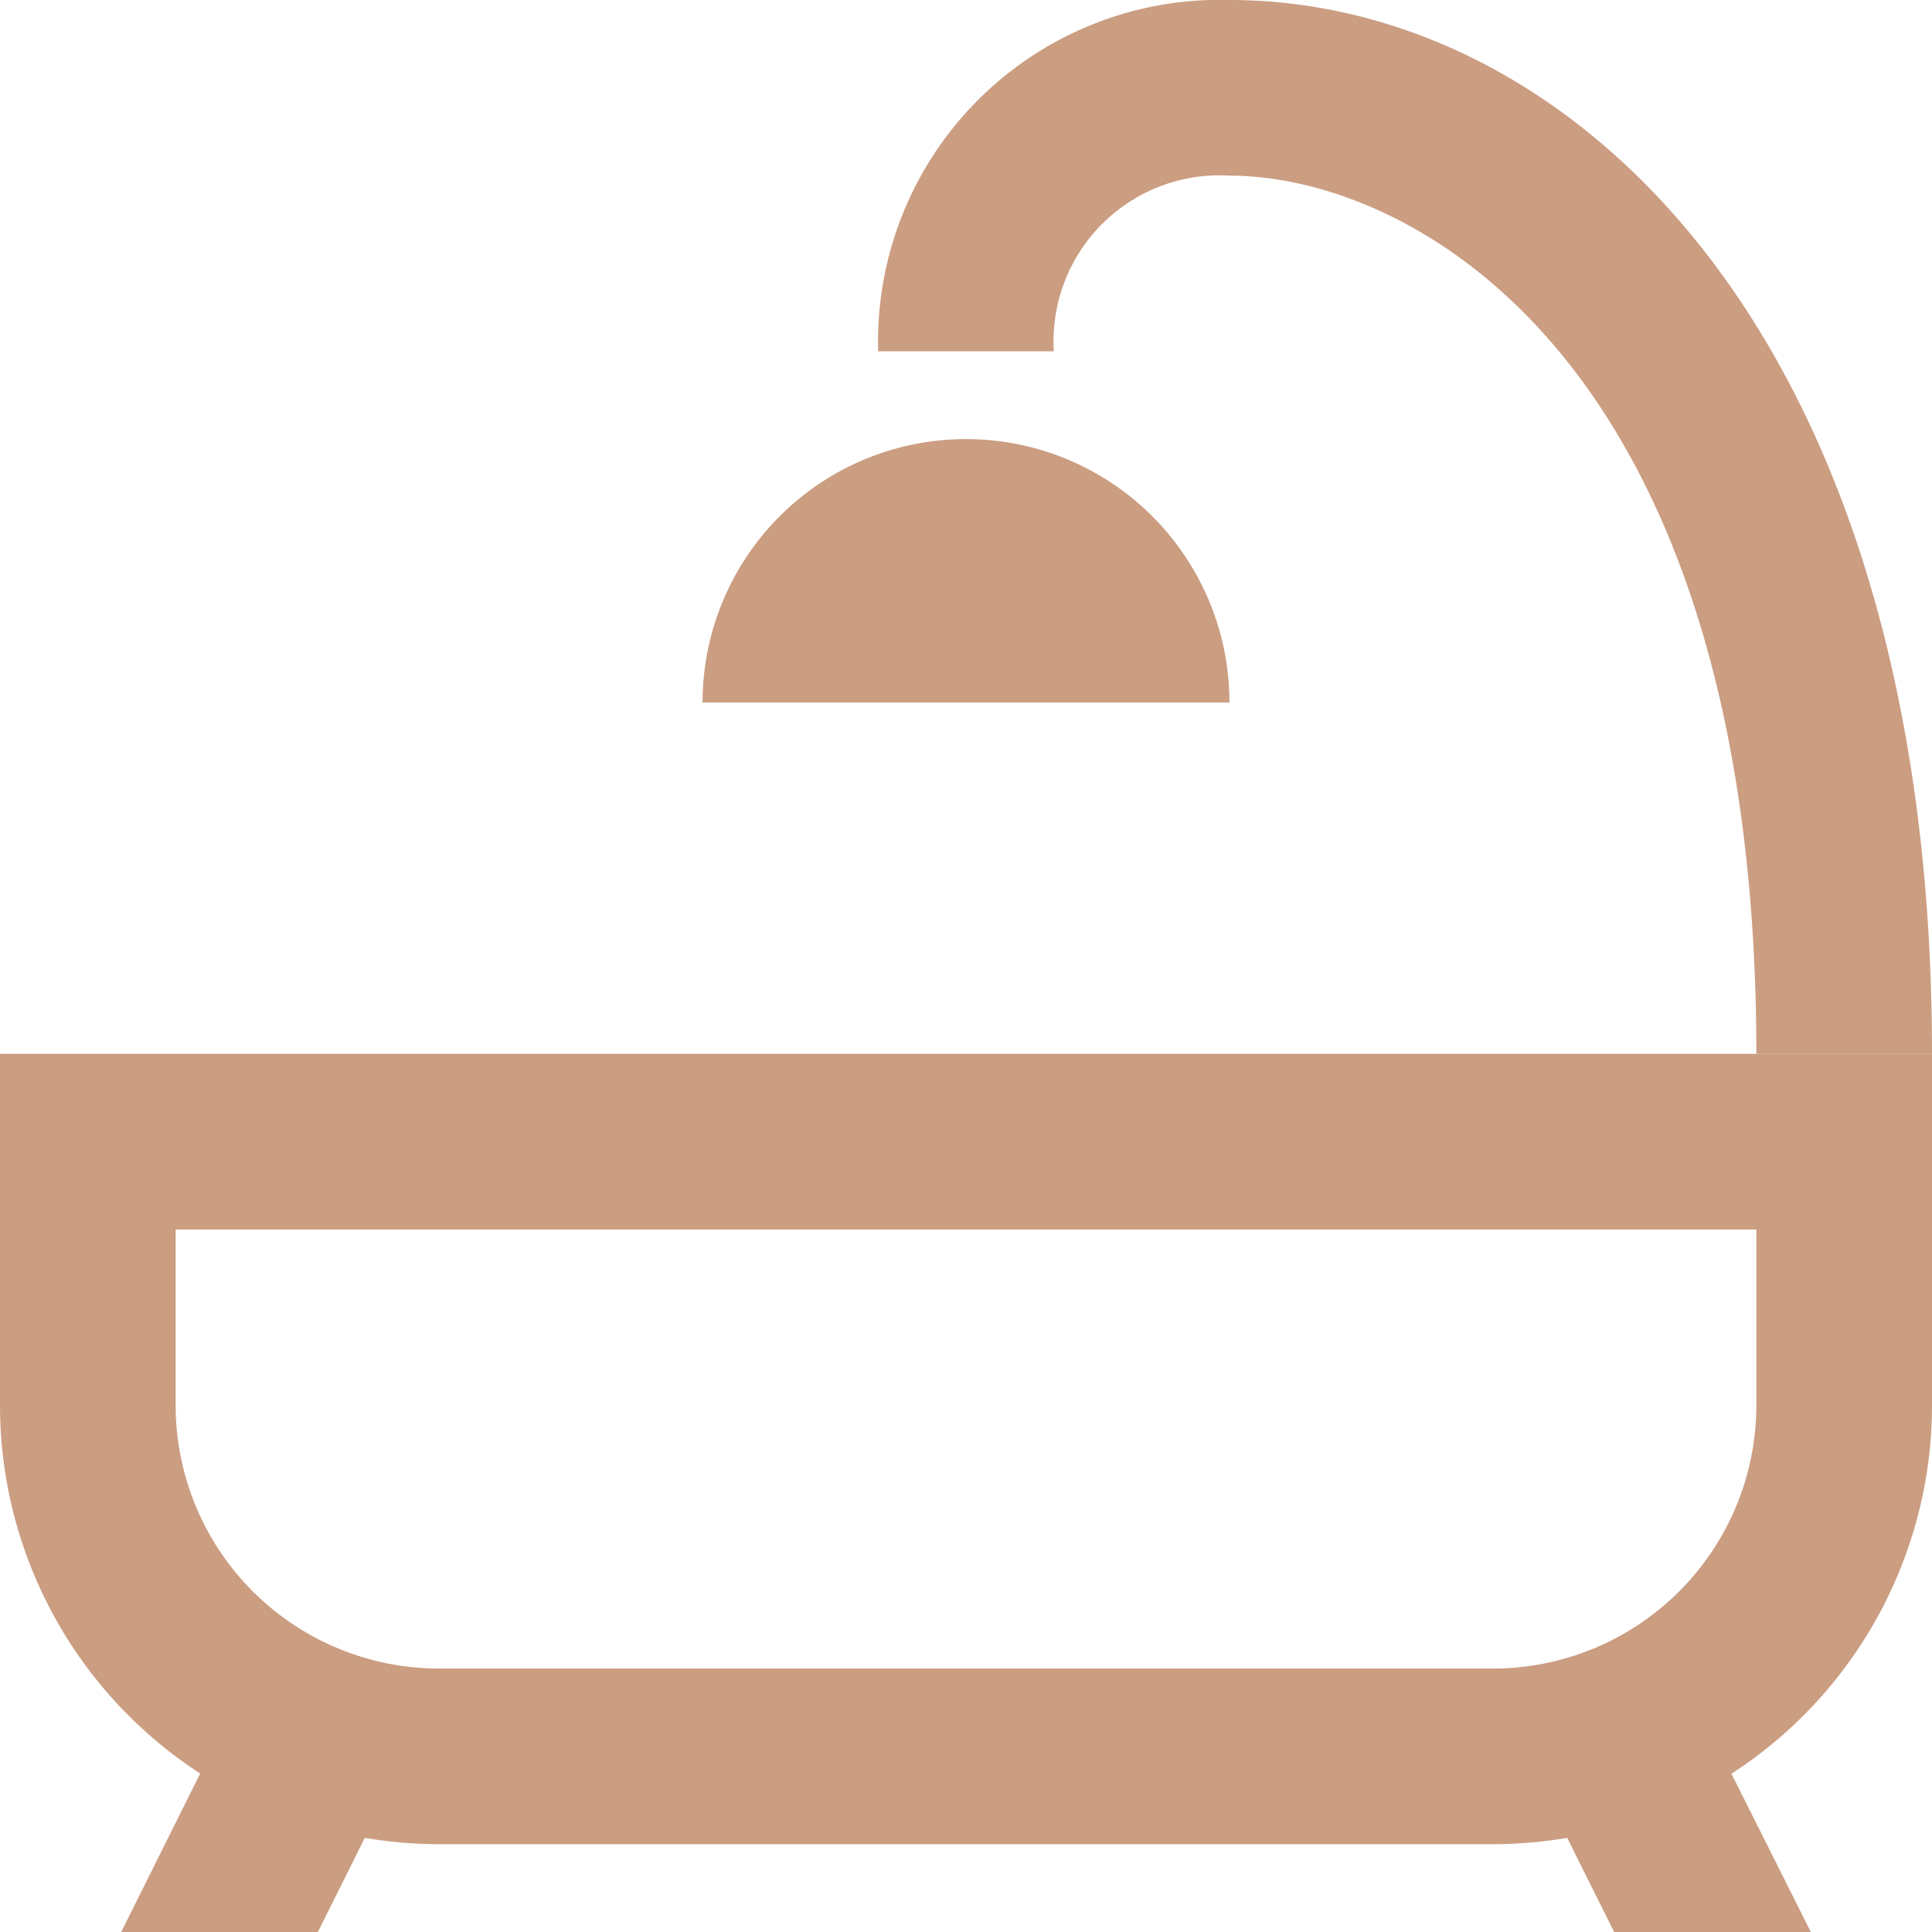 <svg xmlns="http://www.w3.org/2000/svg" viewBox="0 0 22 22"><defs><style>.e697d5ad-30cb-4c0a-9926-ca2ae2a47b06{fill:#cb9d81}</style></defs><g id="36abad58-e1e5-4b23-987f-c1f8c73d0daf" data-name="Layer 2"><g id="c2dccc2b-e21d-49a0-860e-0dc2d90eb475" data-name="Layer 1"><path d="M20 14v2a3 3 0 0 1-3 3H5a3 3 0 0 1-3-3v-2h18m2-2H0v4a5 5 0 0 0 5 5h12a5 5 0 0 0 5-5v-4zM8 8a3 3 0 0 1 6 0" class="e697d5ad-30cb-4c0a-9926-ca2ae2a47b06"/><path d="M22 12h-2c0-7.91-3.92-10-6-10a1.89 1.89 0 0 0-2 2h-2a3.89 3.89 0 0 1 4-4c3.85 0 8 3.75 8 12zM1.38 22h2.24l1.27-2.55-1.79-.9L1.38 22zM18.89 18.55l-1.78.9L18.38 22h2.24l-1.73-3.45z" class="e697d5ad-30cb-4c0a-9926-ca2ae2a47b06"/></g></g></svg>